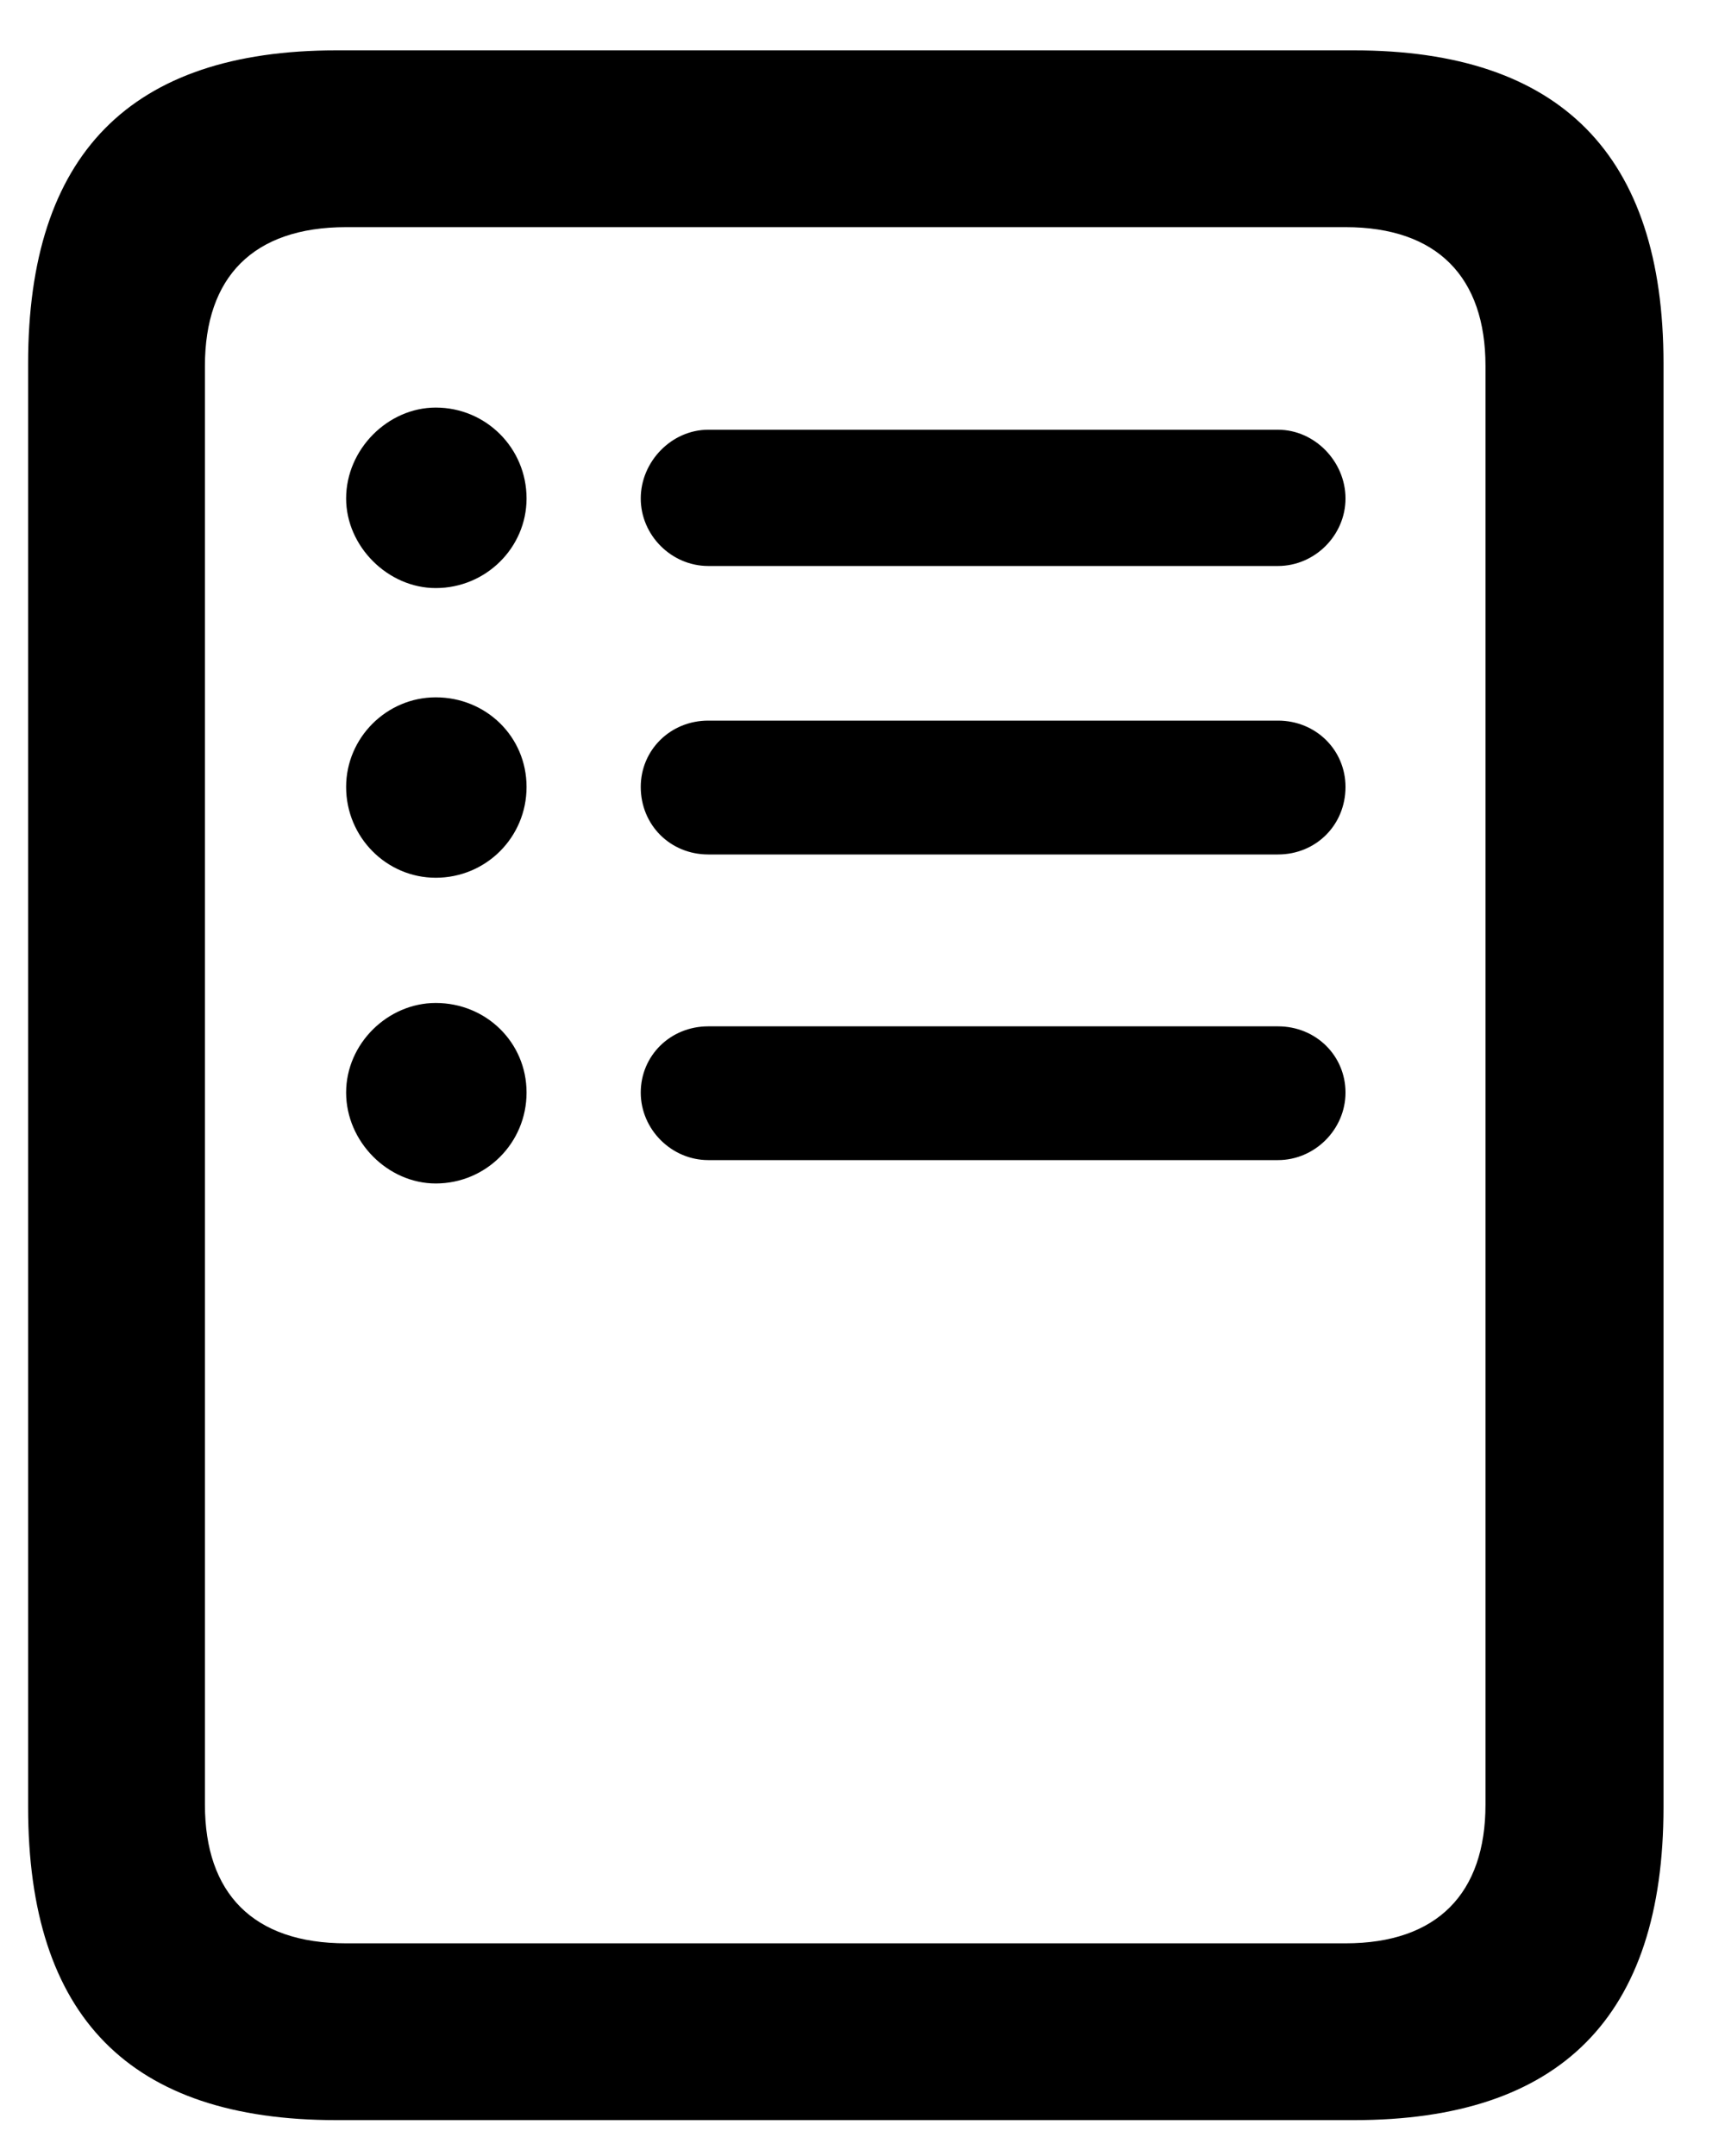 <svg width="20" height="25" viewBox="0 0 20 25" fill="none" xmlns="http://www.w3.org/2000/svg">
<path d="M0.326 20.954C0.326 23.388 1.507 24.584 3.899 24.584H15.699C18.091 24.584 19.287 23.388 19.287 20.954V4.214C19.287 1.794 18.091 0.584 15.699 0.584H3.899C1.507 0.584 0.326 1.794 0.326 4.214V20.954ZM2.376 20.926V4.242C2.376 3.217 2.931 2.634 4.013 2.634H15.6C16.667 2.634 17.223 3.217 17.223 4.242V20.926C17.223 21.951 16.667 22.534 15.6 22.534H4.013C2.931 22.534 2.376 21.951 2.376 20.926Z" fill="black"/>
<path d="M8.212 6.563H14.817C15.244 6.563 15.6 6.207 15.6 5.78C15.6 5.353 15.244 4.983 14.817 4.983H8.212C7.785 4.983 7.429 5.353 7.429 5.78C7.429 6.207 7.785 6.563 8.212 6.563ZM8.212 9.908H14.817C15.258 9.908 15.6 9.566 15.6 9.125C15.6 8.698 15.258 8.356 14.817 8.356H8.212C7.771 8.356 7.429 8.698 7.429 9.125C7.429 9.566 7.771 9.908 8.212 9.908ZM8.212 13.452H14.817C15.244 13.452 15.6 13.096 15.6 12.669C15.6 12.242 15.258 11.901 14.817 11.901H8.212C7.771 11.901 7.429 12.242 7.429 12.669C7.429 13.096 7.785 13.452 8.212 13.452ZM5.052 10.178C5.635 10.178 6.105 9.709 6.105 9.125C6.105 8.541 5.635 8.086 5.052 8.086C4.482 8.086 4.013 8.555 4.013 9.125C4.013 9.709 4.482 10.178 5.052 10.178ZM5.052 13.723C5.635 13.723 6.105 13.253 6.105 12.669C6.105 12.086 5.635 11.63 5.052 11.63C4.497 11.63 4.013 12.1 4.013 12.669C4.013 13.239 4.497 13.723 5.052 13.723ZM5.052 6.819C5.635 6.819 6.105 6.349 6.105 5.78C6.105 5.196 5.635 4.726 5.052 4.726C4.497 4.726 4.013 5.21 4.013 5.78C4.013 6.335 4.497 6.819 5.052 6.819Z" fill="black"/>
</svg>
